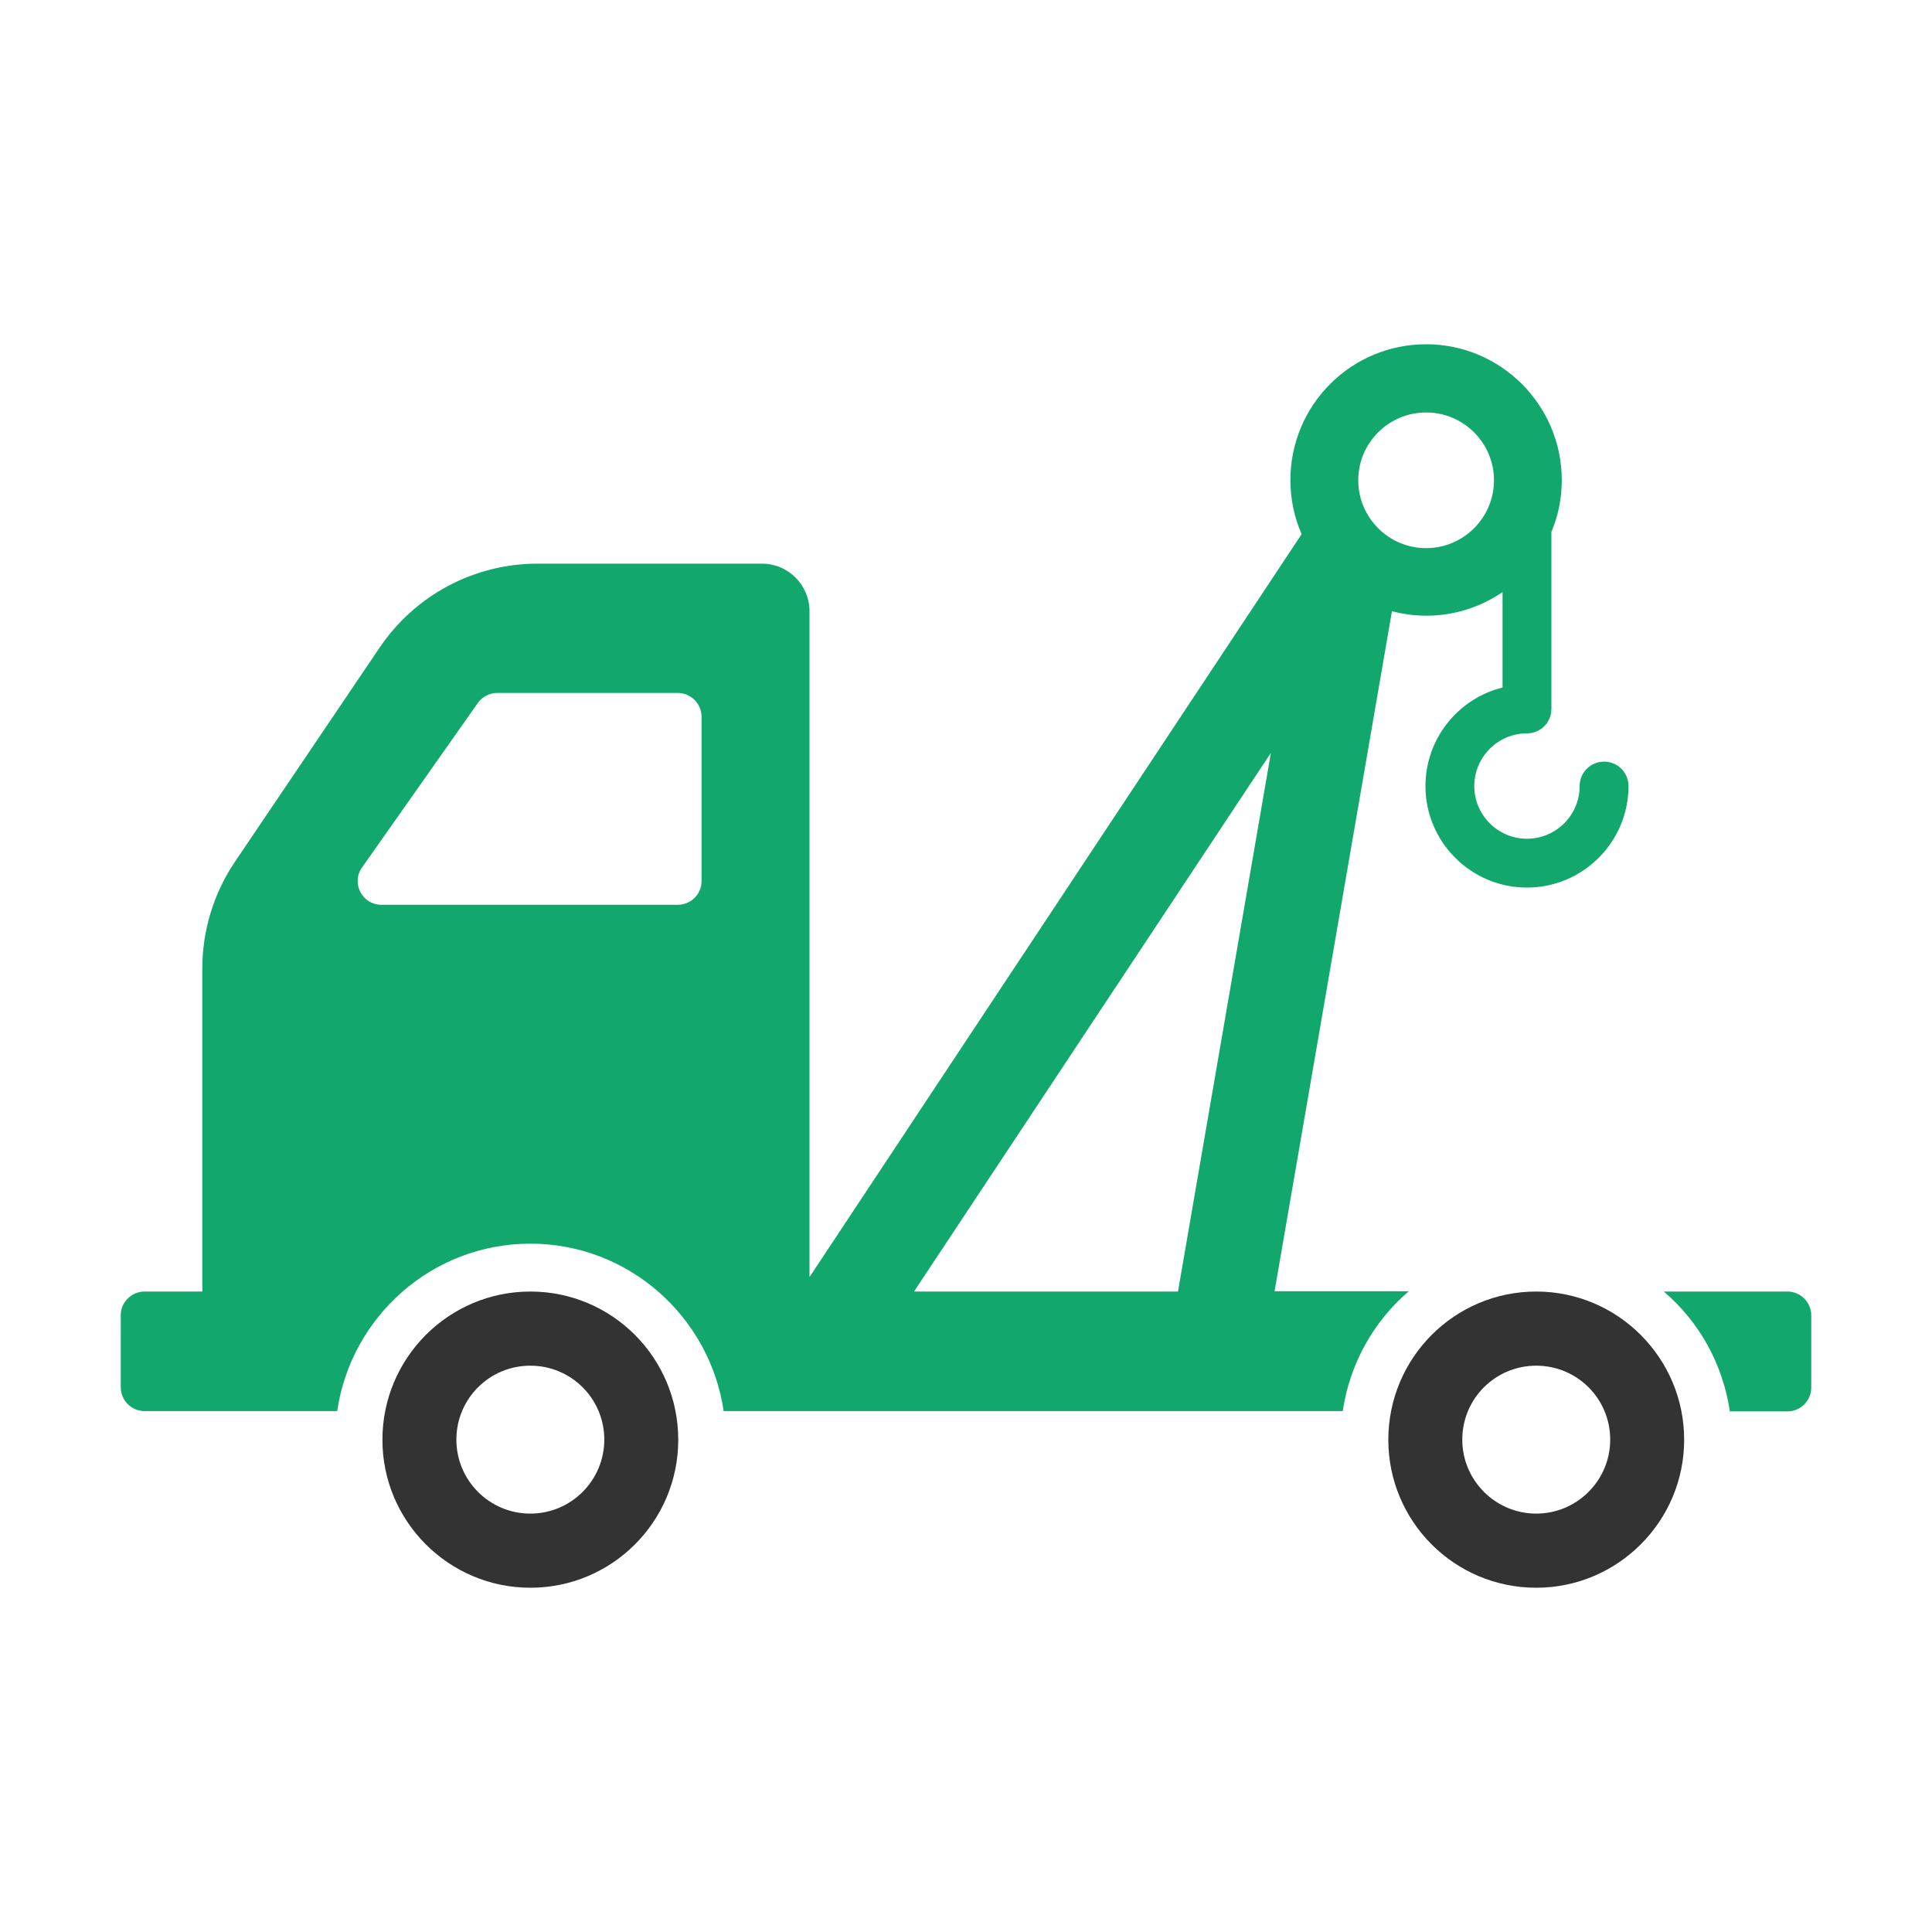 <?xml version="1.0" encoding="UTF-8"?>
<svg width="32px" height="32px" viewBox="0 0 32 32" version="1.1" xmlns="http://www.w3.org/2000/svg" xmlns:xlink="http://www.w3.org/1999/xlink">
    <title>编组 39</title>
    <defs>
        <linearGradient x1="84.419%" y1="39.397%" x2="5.42%" y2="69.924%" id="linearGradient-1">
            <stop stop-color="#12A86D" offset="0%"></stop>
            <stop stop-color="#12A86D" offset="100%"></stop>
        </linearGradient>
    </defs>
    <g id="页面-1" stroke="none" stroke-width="1" fill="none" fill-rule="evenodd">
        <g id="所有应用" transform="translate(-99, -901)">
            <g id="编组-39" transform="translate(99, 901)">
                <g id="货车备份" transform="translate(16, 16) scale(-1, 1) translate(-16, -16) translate(2, 2)" fill-rule="nonzero">
                    <rect id="矩形" fill="#000000" opacity="0" x="0" y="0" width="28" height="28"></rect>
                    <path d="M2.442,19.392 L0.394,19.392 C0.178,19.392 0,19.57 0,19.786 L0,20.984 C0,21.2 0.178,21.377 0.394,21.377 L1.348,21.377 C1.466,20.584 1.862,19.887 2.442,19.392 L2.442,19.392 Z M27.606,19.392 L26.649,19.392 L26.649,14.038 C26.649,13.412 26.461,12.797 26.111,12.277 L23.71,8.723 C23.122,7.856 22.146,7.336 21.098,7.336 L17.38,7.336 C16.942,7.336 16.592,7.692 16.592,8.124 L16.592,19.152 L8.441,6.847 C8.561,6.573 8.627,6.27 8.627,5.953 C8.627,4.709 7.623,3.702 6.379,3.702 C5.141,3.702 4.132,4.711 4.132,5.953 C4.132,6.256 4.192,6.546 4.304,6.811 L4.304,9.743 C4.304,9.967 4.484,10.147 4.709,10.147 C5.19,10.147 5.581,10.538 5.581,11.02 C5.581,11.501 5.19,11.892 4.709,11.892 C4.227,11.892 3.836,11.501 3.836,11.02 C3.836,10.795 3.656,10.615 3.432,10.615 C3.207,10.615 3.027,10.795 3.027,11.02 C3.027,11.946 3.782,12.701 4.709,12.701 C5.636,12.701 6.39,11.946 6.39,11.02 C6.39,10.232 5.846,9.57 5.113,9.387 L5.113,7.807 C5.474,8.053 5.909,8.198 6.379,8.198 C6.576,8.198 6.765,8.17 6.945,8.124 L8.889,19.387 L6.666,19.387 C7.246,19.884 7.643,20.582 7.76,21.372 L18.014,21.372 C18.244,19.808 19.589,18.599 21.216,18.599 C22.843,18.599 24.186,19.808 24.415,21.372 L27.606,21.372 C27.822,21.372 28,21.194 28,20.978 L28,19.78 C28,19.57 27.822,19.392 27.606,19.392 Z M6.379,7.079 C5.759,7.079 5.255,6.573 5.255,5.955 C5.255,5.335 5.759,4.832 6.379,4.832 C7,4.832 7.503,5.335 7.503,5.955 C7.503,6.573 7,7.079 6.379,7.079 L6.379,7.079 Z M10.489,19.392 L8.95,10.47 L14.861,19.392 L10.489,19.392 Z M23.682,12.986 L18.774,12.986 C18.558,12.986 18.38,12.813 18.38,12.592 L18.38,9.871 C18.38,9.655 18.558,9.477 18.774,9.477 L21.763,9.477 C21.894,9.477 22.012,9.54 22.086,9.644 L24.005,12.37 C24.186,12.627 24.002,12.986 23.682,12.986 Z" id="形状" fill="url(#linearGradient-1)"></path>
                    <path d="M21.216,19.392 C19.86,19.392 18.766,20.491 18.766,21.848 C18.766,23.198 19.86,24.298 21.216,24.298 C22.567,24.298 23.666,23.198 23.666,21.848 C23.666,20.491 22.567,19.392 21.216,19.392 Z M21.216,23.07 C20.538,23.07 19.991,22.518 19.991,21.845 C19.991,21.167 20.538,20.62 21.216,20.62 C21.894,20.62 22.441,21.167 22.441,21.845 C22.441,22.52 21.894,23.07 21.216,23.07 Z M4.555,19.392 C3.205,19.392 2.105,20.491 2.105,21.848 C2.105,23.198 3.205,24.298 4.555,24.298 C5.912,24.298 7.005,23.198 7.005,21.848 C7.005,20.491 5.909,19.392 4.555,19.392 Z M4.555,23.07 C3.877,23.07 3.33,22.518 3.33,21.845 C3.33,21.167 3.877,20.62 4.555,20.62 C5.234,20.62 5.78,21.167 5.78,21.845 C5.78,22.52 5.231,23.07 4.555,23.07 L4.555,23.07 Z" id="形状" fill="#333333"></path>
                </g>
                <rect id="矩形备份-26" fill="#D8D8D8" opacity="0" x="0" y="0" width="32" height="32"></rect>
            </g>
        </g>
    </g>
</svg>